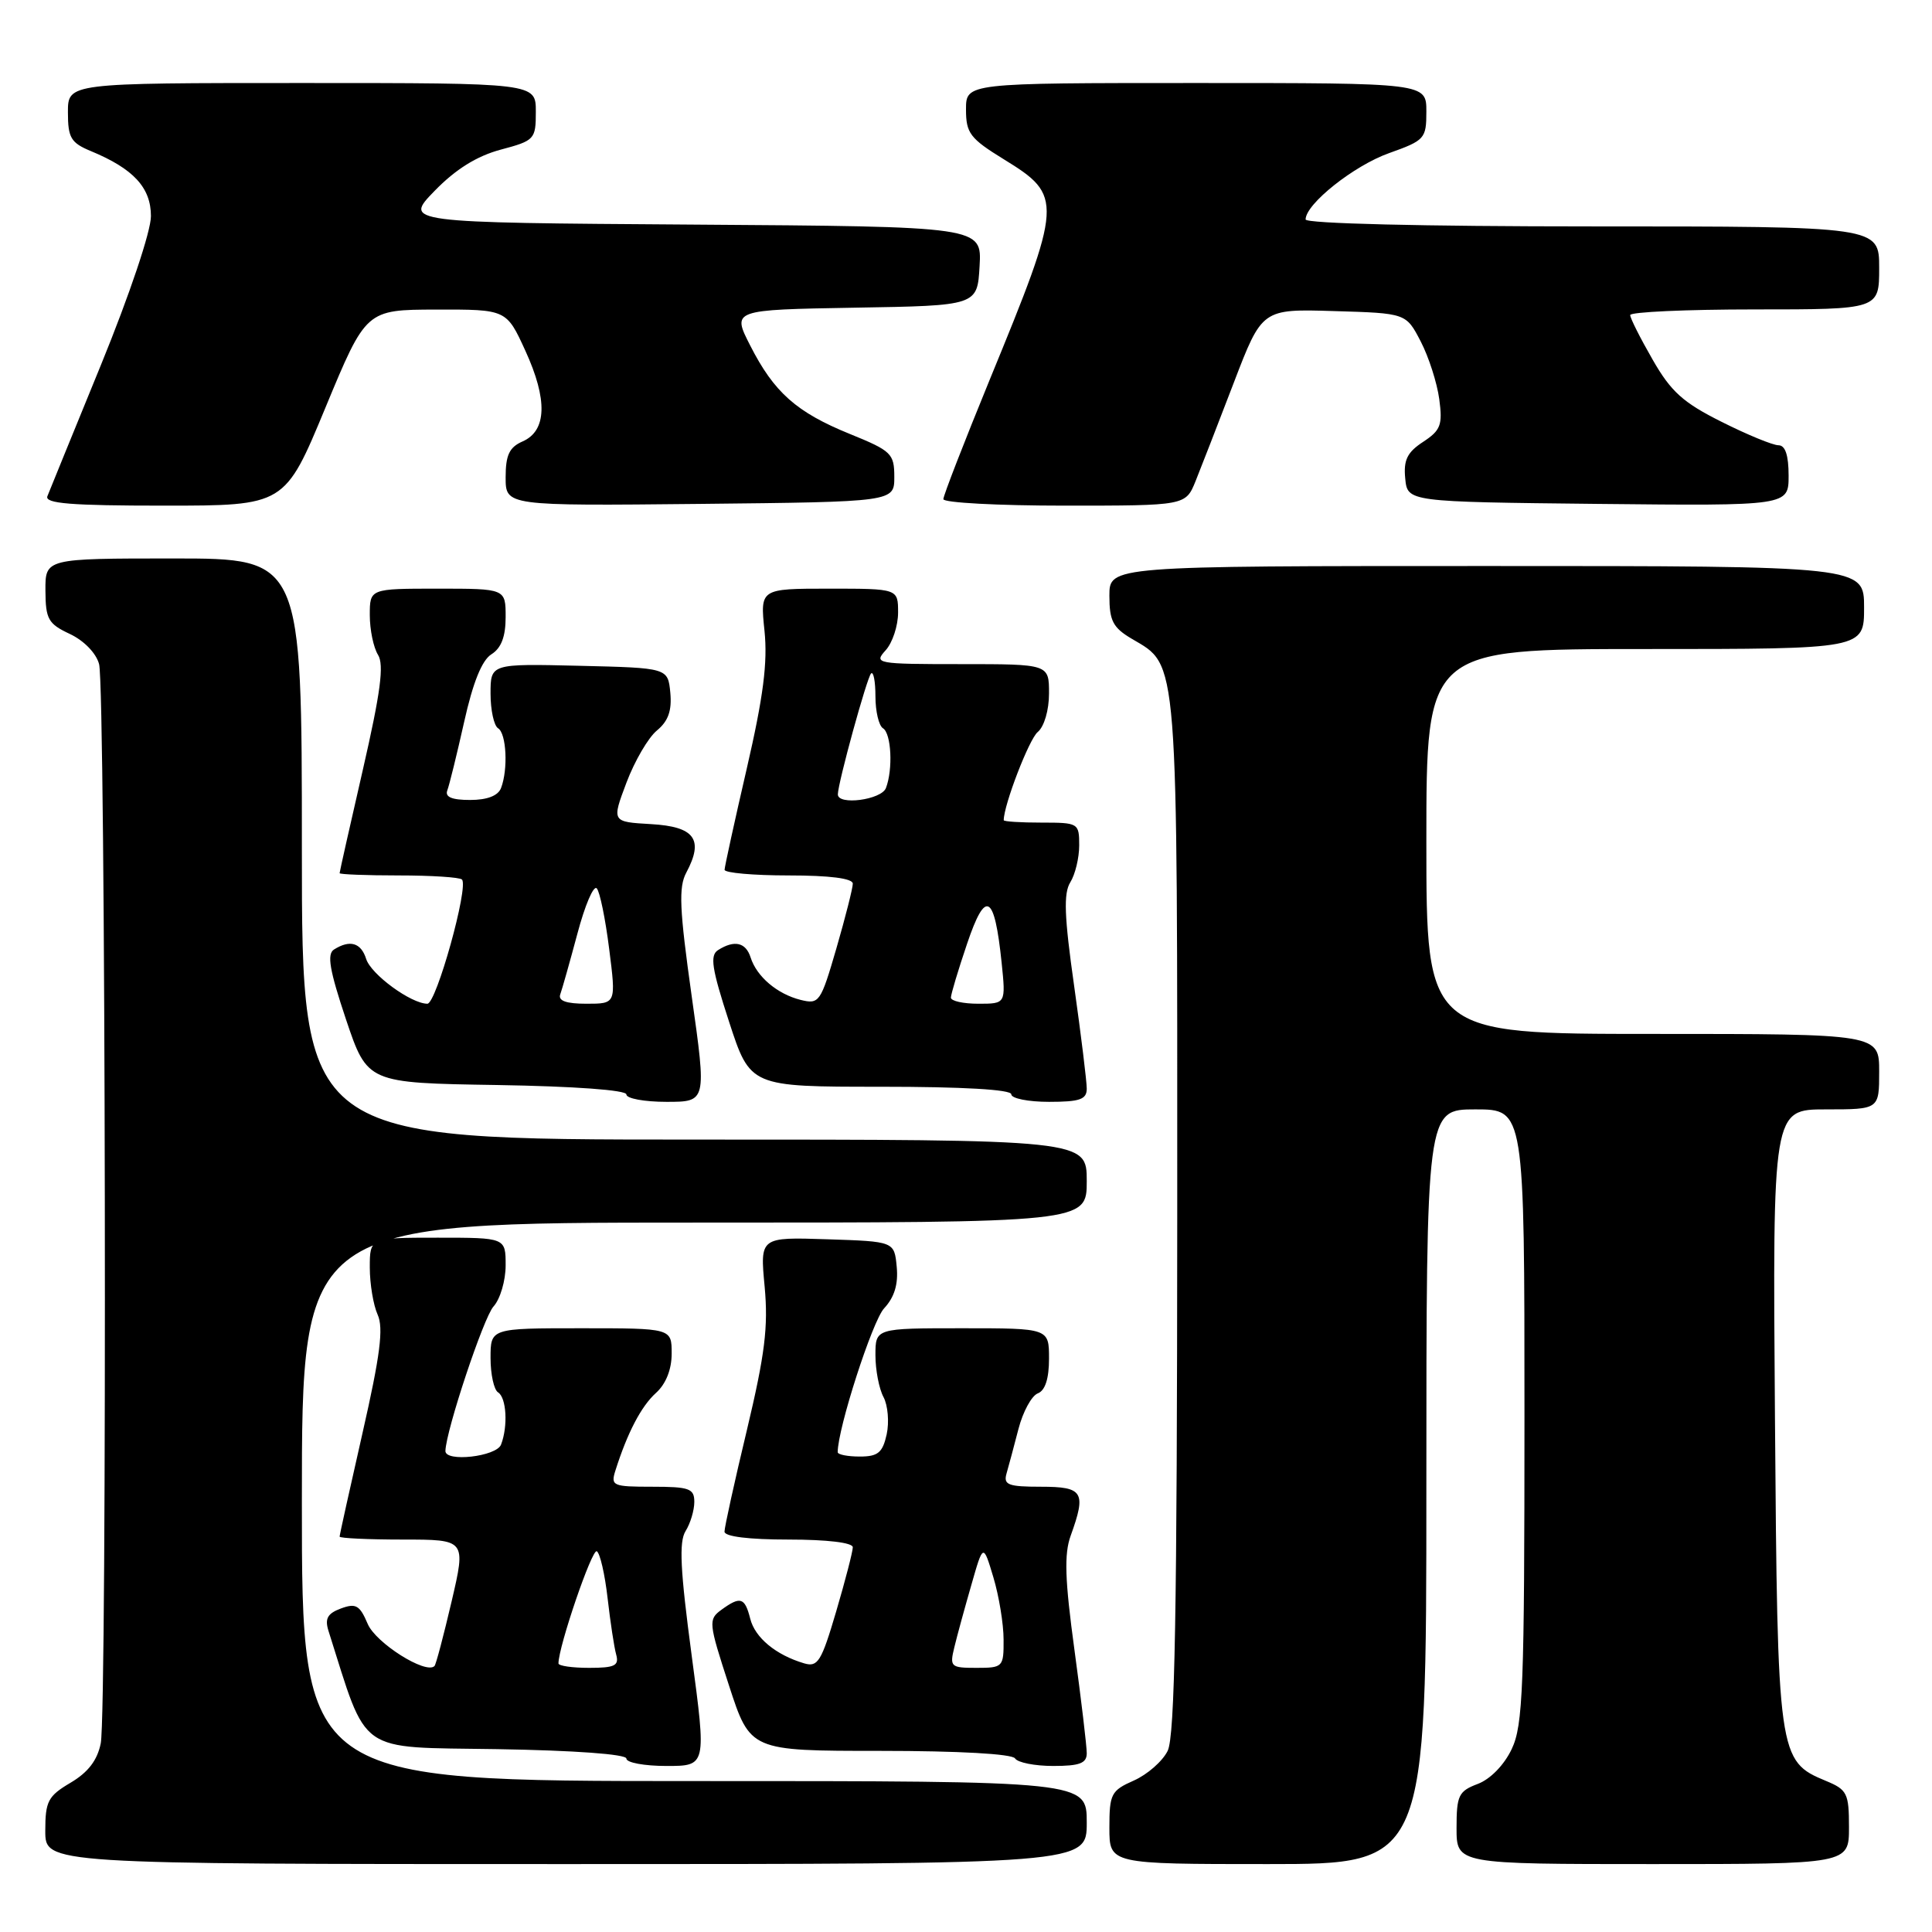 <?xml version="1.0" encoding="UTF-8" standalone="no"?>
<!DOCTYPE svg PUBLIC "-//W3C//DTD SVG 1.1//EN" "http://www.w3.org/Graphics/SVG/1.1/DTD/svg11.dtd" >
<svg xmlns="http://www.w3.org/2000/svg" xmlns:xlink="http://www.w3.org/1999/xlink" version="1.1" viewBox="0 0 256 256">
 <g >
 <path fill="currentColor"
d=" M 144.00 241.50 C 144.00 236.00 144.00 236.00 92.00 236.00 C 40.00 236.00 40.00 236.00 40.00 199.00 C 40.00 162.00 40.00 162.00 92.00 162.00 C 144.00 162.00 144.00 162.00 144.00 156.50 C 144.00 151.00 144.00 151.00 92.00 151.00 C 40.00 151.00 40.00 151.00 40.00 112.50 C 40.00 74.00 40.00 74.00 23.00 74.00 C 6.00 74.00 6.00 74.00 6.02 78.25 C 6.04 82.05 6.39 82.66 9.25 84.00 C 11.12 84.88 12.74 86.54 13.13 88.00 C 14.00 91.23 14.21 226.72 13.35 231.00 C 12.90 233.25 11.67 234.85 9.35 236.22 C 6.36 237.99 6.00 238.67 6.00 242.60 C 6.00 247.00 6.00 247.00 75.00 247.00 C 144.00 247.00 144.00 247.00 144.00 241.50 Z  M 189.00 197.00 C 189.00 147.00 189.00 147.00 195.50 147.00 C 202.00 147.00 202.00 147.00 202.00 187.60 C 202.00 223.63 201.81 228.60 200.31 231.76 C 199.31 233.87 197.48 235.75 195.81 236.38 C 193.27 237.34 193.00 237.90 193.00 242.22 C 193.00 247.00 193.00 247.00 219.00 247.00 C 245.00 247.00 245.00 247.00 245.00 242.12 C 245.00 237.63 244.76 237.14 241.95 235.98 C 235.61 233.35 235.53 232.81 235.19 187.75 C 234.88 147.00 234.88 147.00 241.94 147.00 C 249.00 147.00 249.00 147.00 249.00 142.00 C 249.00 137.00 249.00 137.00 219.00 137.00 C 189.00 137.00 189.00 137.00 189.00 111.50 C 189.00 86.00 189.00 86.00 218.00 86.00 C 247.00 86.00 247.00 86.00 247.00 80.50 C 247.00 75.00 247.00 75.00 197.00 75.00 C 147.00 75.00 147.00 75.00 147.00 78.94 C 147.00 82.26 147.47 83.17 149.98 84.65 C 156.18 88.31 156.00 86.08 155.99 161.15 C 155.97 213.72 155.68 230.08 154.72 232.00 C 154.04 233.38 152.02 235.14 150.24 235.93 C 147.23 237.26 147.00 237.71 147.00 242.18 C 147.00 247.00 147.00 247.00 168.00 247.00 C 189.00 247.00 189.00 247.00 189.00 197.00 Z  M 91.65 219.36 C 90.14 208.06 89.95 204.31 90.84 202.88 C 91.48 201.86 92.00 200.12 92.00 199.01 C 92.00 197.24 91.35 197.00 86.43 197.00 C 81.18 197.00 80.90 196.88 81.55 194.84 C 83.14 189.83 84.96 186.34 86.92 184.57 C 88.24 183.38 89.00 181.46 89.00 179.35 C 89.00 176.00 89.00 176.00 77.00 176.00 C 65.00 176.00 65.00 176.00 65.00 179.94 C 65.00 182.11 65.45 184.16 66.00 184.50 C 67.11 185.19 67.33 188.98 66.39 191.42 C 65.78 193.01 58.97 193.78 59.02 192.25 C 59.11 189.49 64.08 174.56 65.39 173.12 C 66.28 172.14 67.00 169.69 67.00 167.67 C 67.00 164.00 67.00 164.00 58.00 164.00 C 49.00 164.00 49.00 164.00 49.00 167.95 C 49.00 170.13 49.47 172.94 50.04 174.20 C 50.84 175.97 50.38 179.58 48.04 189.86 C 46.37 197.20 45.00 203.39 45.00 203.61 C 45.00 203.82 48.77 204.00 53.37 204.00 C 61.75 204.00 61.75 204.00 59.84 212.20 C 58.78 216.72 57.77 220.57 57.57 220.76 C 56.43 221.90 49.78 217.70 48.72 215.17 C 47.67 212.70 47.16 212.40 45.18 213.13 C 43.40 213.79 43.02 214.47 43.52 216.08 C 48.79 232.67 47.09 231.47 65.84 231.77 C 76.15 231.94 83.00 232.44 83.00 233.02 C 83.00 233.56 85.39 234.00 88.30 234.00 C 93.61 234.00 93.61 234.00 91.65 219.36 Z  M 144.00 232.31 C 144.00 231.37 143.27 225.22 142.37 218.62 C 141.10 209.31 140.99 205.92 141.87 203.49 C 143.96 197.70 143.54 197.00 137.93 197.00 C 133.58 197.00 132.94 196.75 133.37 195.25 C 133.65 194.29 134.36 191.63 134.95 189.35 C 135.54 187.07 136.69 184.95 137.51 184.63 C 138.49 184.26 139.00 182.68 139.00 180.03 C 139.00 176.00 139.00 176.00 127.50 176.00 C 116.00 176.00 116.00 176.00 116.00 179.57 C 116.00 181.53 116.48 184.03 117.07 185.12 C 117.65 186.22 117.84 188.44 117.49 190.06 C 116.95 192.49 116.34 193.00 113.92 193.00 C 112.31 193.00 111.00 192.74 111.00 192.42 C 111.00 189.28 115.60 175.02 117.15 173.36 C 118.52 171.89 119.04 170.16 118.82 167.86 C 118.50 164.50 118.50 164.50 109.60 164.21 C 100.70 163.92 100.70 163.92 101.32 170.49 C 101.81 175.82 101.36 179.44 98.97 189.48 C 97.33 196.31 96.00 202.37 96.00 202.95 C 96.00 203.60 99.21 204.00 104.50 204.00 C 109.62 204.00 113.00 204.41 113.00 205.02 C 113.00 205.58 112.01 209.41 110.80 213.52 C 108.84 220.17 108.37 220.94 106.55 220.40 C 102.80 219.29 100.04 217.00 99.41 214.49 C 98.69 211.65 98.11 211.47 95.57 213.32 C 93.84 214.59 93.89 215.03 96.59 223.32 C 99.41 232.00 99.41 232.00 116.65 232.00 C 127.06 232.00 134.13 232.40 134.50 233.00 C 134.84 233.55 137.12 234.00 139.56 234.00 C 143.07 234.00 144.00 233.64 144.00 232.31 Z  M 91.65 131.98 C 90.03 120.46 89.90 117.55 90.94 115.62 C 93.29 111.22 92.06 109.53 86.26 109.20 C 81.05 108.90 81.05 108.90 83.01 103.70 C 84.09 100.84 85.90 97.73 87.05 96.79 C 88.55 95.55 89.04 94.16 88.82 91.79 C 88.50 88.50 88.50 88.50 76.75 88.22 C 65.00 87.94 65.00 87.94 65.00 91.91 C 65.00 94.09 65.45 96.16 66.00 96.50 C 67.11 97.18 67.34 101.95 66.39 104.42 C 66.00 105.44 64.56 106.00 62.29 106.00 C 59.87 106.00 58.94 105.61 59.27 104.73 C 59.54 104.03 60.54 99.95 61.50 95.67 C 62.66 90.45 63.85 87.49 65.11 86.70 C 66.42 85.88 67.00 84.36 67.00 81.76 C 67.00 78.00 67.00 78.00 58.00 78.00 C 49.00 78.00 49.00 78.00 49.00 81.51 C 49.00 83.45 49.49 85.81 50.09 86.77 C 50.91 88.09 50.43 91.74 48.09 101.95 C 46.39 109.34 45.00 115.53 45.00 115.70 C 45.00 115.86 48.52 116.00 52.83 116.00 C 57.14 116.00 60.91 116.24 61.21 116.54 C 62.14 117.47 57.81 133.00 56.63 133.00 C 54.46 132.99 49.17 129.12 48.52 127.07 C 47.84 124.91 46.37 124.48 44.25 125.82 C 43.30 126.43 43.67 128.57 45.84 135.06 C 48.68 143.50 48.68 143.50 65.84 143.77 C 76.15 143.94 83.00 144.44 83.00 145.02 C 83.00 145.56 85.39 146.00 88.31 146.00 C 93.63 146.00 93.63 146.00 91.65 131.98 Z  M 144.00 144.25 C 144.00 143.29 143.25 137.17 142.33 130.65 C 141.02 121.43 140.91 118.37 141.82 116.91 C 142.47 115.87 143.00 113.67 143.00 112.01 C 143.00 109.06 142.89 109.00 138.00 109.00 C 135.25 109.00 133.00 108.86 133.00 108.68 C 133.00 106.67 136.36 97.94 137.50 97.00 C 138.36 96.29 139.00 94.10 139.00 91.88 C 139.00 88.00 139.00 88.00 127.35 88.00 C 116.12 88.00 115.75 87.93 117.35 86.17 C 118.26 85.17 119.00 82.92 119.00 81.17 C 119.00 78.00 119.00 78.00 109.86 78.00 C 100.72 78.00 100.72 78.00 101.30 83.59 C 101.73 87.79 101.15 92.31 98.95 101.84 C 97.34 108.80 96.02 114.84 96.01 115.25 C 96.01 115.66 99.83 116.00 104.50 116.00 C 109.95 116.00 113.00 116.39 113.00 117.09 C 113.00 117.68 112.02 121.54 110.83 125.65 C 108.74 132.83 108.55 133.10 106.08 132.49 C 102.98 131.71 100.27 129.41 99.46 126.87 C 98.82 124.86 97.31 124.52 95.15 125.89 C 94.04 126.59 94.31 128.34 96.60 135.37 C 99.41 144.00 99.41 144.00 116.71 144.00 C 127.57 144.00 134.00 144.37 134.00 145.00 C 134.00 145.55 136.25 146.00 139.00 146.00 C 143.09 146.00 144.00 145.68 144.00 144.25 Z  M 43.12 54.02 C 48.50 41.04 48.50 41.04 57.81 41.02 C 67.11 41.00 67.11 41.00 69.62 46.49 C 72.58 52.96 72.46 57.08 69.25 58.49 C 67.49 59.26 67.00 60.29 67.00 63.25 C 67.00 67.03 67.00 67.03 92.75 66.77 C 118.50 66.50 118.50 66.50 118.50 63.20 C 118.50 60.11 118.12 59.74 112.63 57.51 C 105.53 54.63 102.56 51.99 99.40 45.77 C 96.99 41.05 96.99 41.05 113.25 40.77 C 129.50 40.50 129.50 40.50 129.80 35.26 C 130.10 30.02 130.10 30.02 91.80 29.76 C 53.50 29.50 53.50 29.50 57.59 25.29 C 60.38 22.42 63.18 20.68 66.34 19.83 C 70.85 18.63 71.00 18.46 71.00 14.79 C 71.00 11.00 71.00 11.00 40.00 11.00 C 9.00 11.00 9.00 11.00 9.00 14.88 C 9.00 18.26 9.39 18.92 12.04 20.02 C 17.69 22.36 20.00 24.86 20.00 28.64 C 20.00 30.65 17.19 39.01 13.39 48.32 C 9.75 57.22 6.55 65.06 6.28 65.75 C 5.90 66.72 9.38 67.00 21.76 67.00 C 37.74 67.00 37.74 67.00 43.12 54.02 Z  M 158.42 63.75 C 159.14 61.96 161.42 56.10 163.48 50.72 C 167.23 40.93 167.23 40.93 176.77 41.22 C 186.31 41.50 186.31 41.50 188.25 45.24 C 189.32 47.30 190.42 50.74 190.71 52.89 C 191.17 56.31 190.90 57.02 188.57 58.55 C 186.46 59.93 185.96 60.96 186.20 63.40 C 186.50 66.50 186.50 66.50 211.75 66.77 C 237.00 67.03 237.00 67.03 237.00 63.02 C 237.00 60.33 236.56 59.00 235.66 59.00 C 234.92 59.00 231.53 57.61 228.13 55.90 C 223.02 53.35 221.41 51.90 218.98 47.65 C 217.35 44.82 216.01 42.16 216.01 41.75 C 216.00 41.34 223.43 41.00 232.50 41.00 C 249.00 41.00 249.00 41.00 249.00 35.50 C 249.00 30.00 249.00 30.00 211.00 30.00 C 188.44 30.00 173.00 29.62 173.00 29.08 C 173.00 27.03 179.41 21.94 184.06 20.29 C 188.80 18.60 189.00 18.37 189.00 14.77 C 189.00 11.00 189.00 11.00 158.50 11.00 C 128.00 11.00 128.00 11.00 128.00 14.51 C 128.00 17.64 128.53 18.35 133.00 21.10 C 140.90 25.96 140.86 26.66 131.11 50.39 C 127.75 58.59 125.00 65.67 125.00 66.14 C 125.00 66.61 132.22 67.00 141.05 67.00 C 157.10 67.00 157.10 67.00 158.42 63.75 Z  M 74.00 220.41 C 74.00 218.18 78.45 205.16 79.08 205.55 C 79.51 205.81 80.15 208.61 80.51 211.77 C 80.87 214.92 81.38 218.29 81.65 219.25 C 82.05 220.71 81.46 221.00 78.07 221.00 C 75.83 221.00 74.00 220.74 74.00 220.41 Z  M 126.46 218.25 C 126.82 216.74 127.84 213.03 128.71 210.01 C 130.28 204.51 130.28 204.51 131.63 209.01 C 132.37 211.48 132.98 215.19 132.98 217.25 C 133.00 220.89 132.90 221.00 129.39 221.00 C 125.96 221.00 125.82 220.87 126.46 218.25 Z  M 74.24 131.75 C 74.49 131.06 75.51 127.44 76.51 123.71 C 77.50 119.97 78.65 117.27 79.07 117.71 C 79.48 118.14 80.22 121.76 80.72 125.75 C 81.64 133.00 81.64 133.00 77.71 133.00 C 75.00 133.00 73.93 132.61 74.24 131.75 Z  M 126.00 132.19 C 126.00 131.75 126.96 128.54 128.14 125.06 C 130.60 117.77 131.77 118.41 132.72 127.55 C 133.28 133.00 133.28 133.00 129.64 133.00 C 127.64 133.00 126.00 132.64 126.00 132.19 Z  M 111.02 105.25 C 111.05 103.67 114.87 89.79 115.42 89.24 C 115.74 88.93 116.00 90.29 116.00 92.27 C 116.00 94.26 116.45 96.16 117.00 96.50 C 118.11 97.18 118.34 101.95 117.39 104.42 C 116.79 105.99 110.98 106.75 111.02 105.25 Z "/>
</g>
</svg>